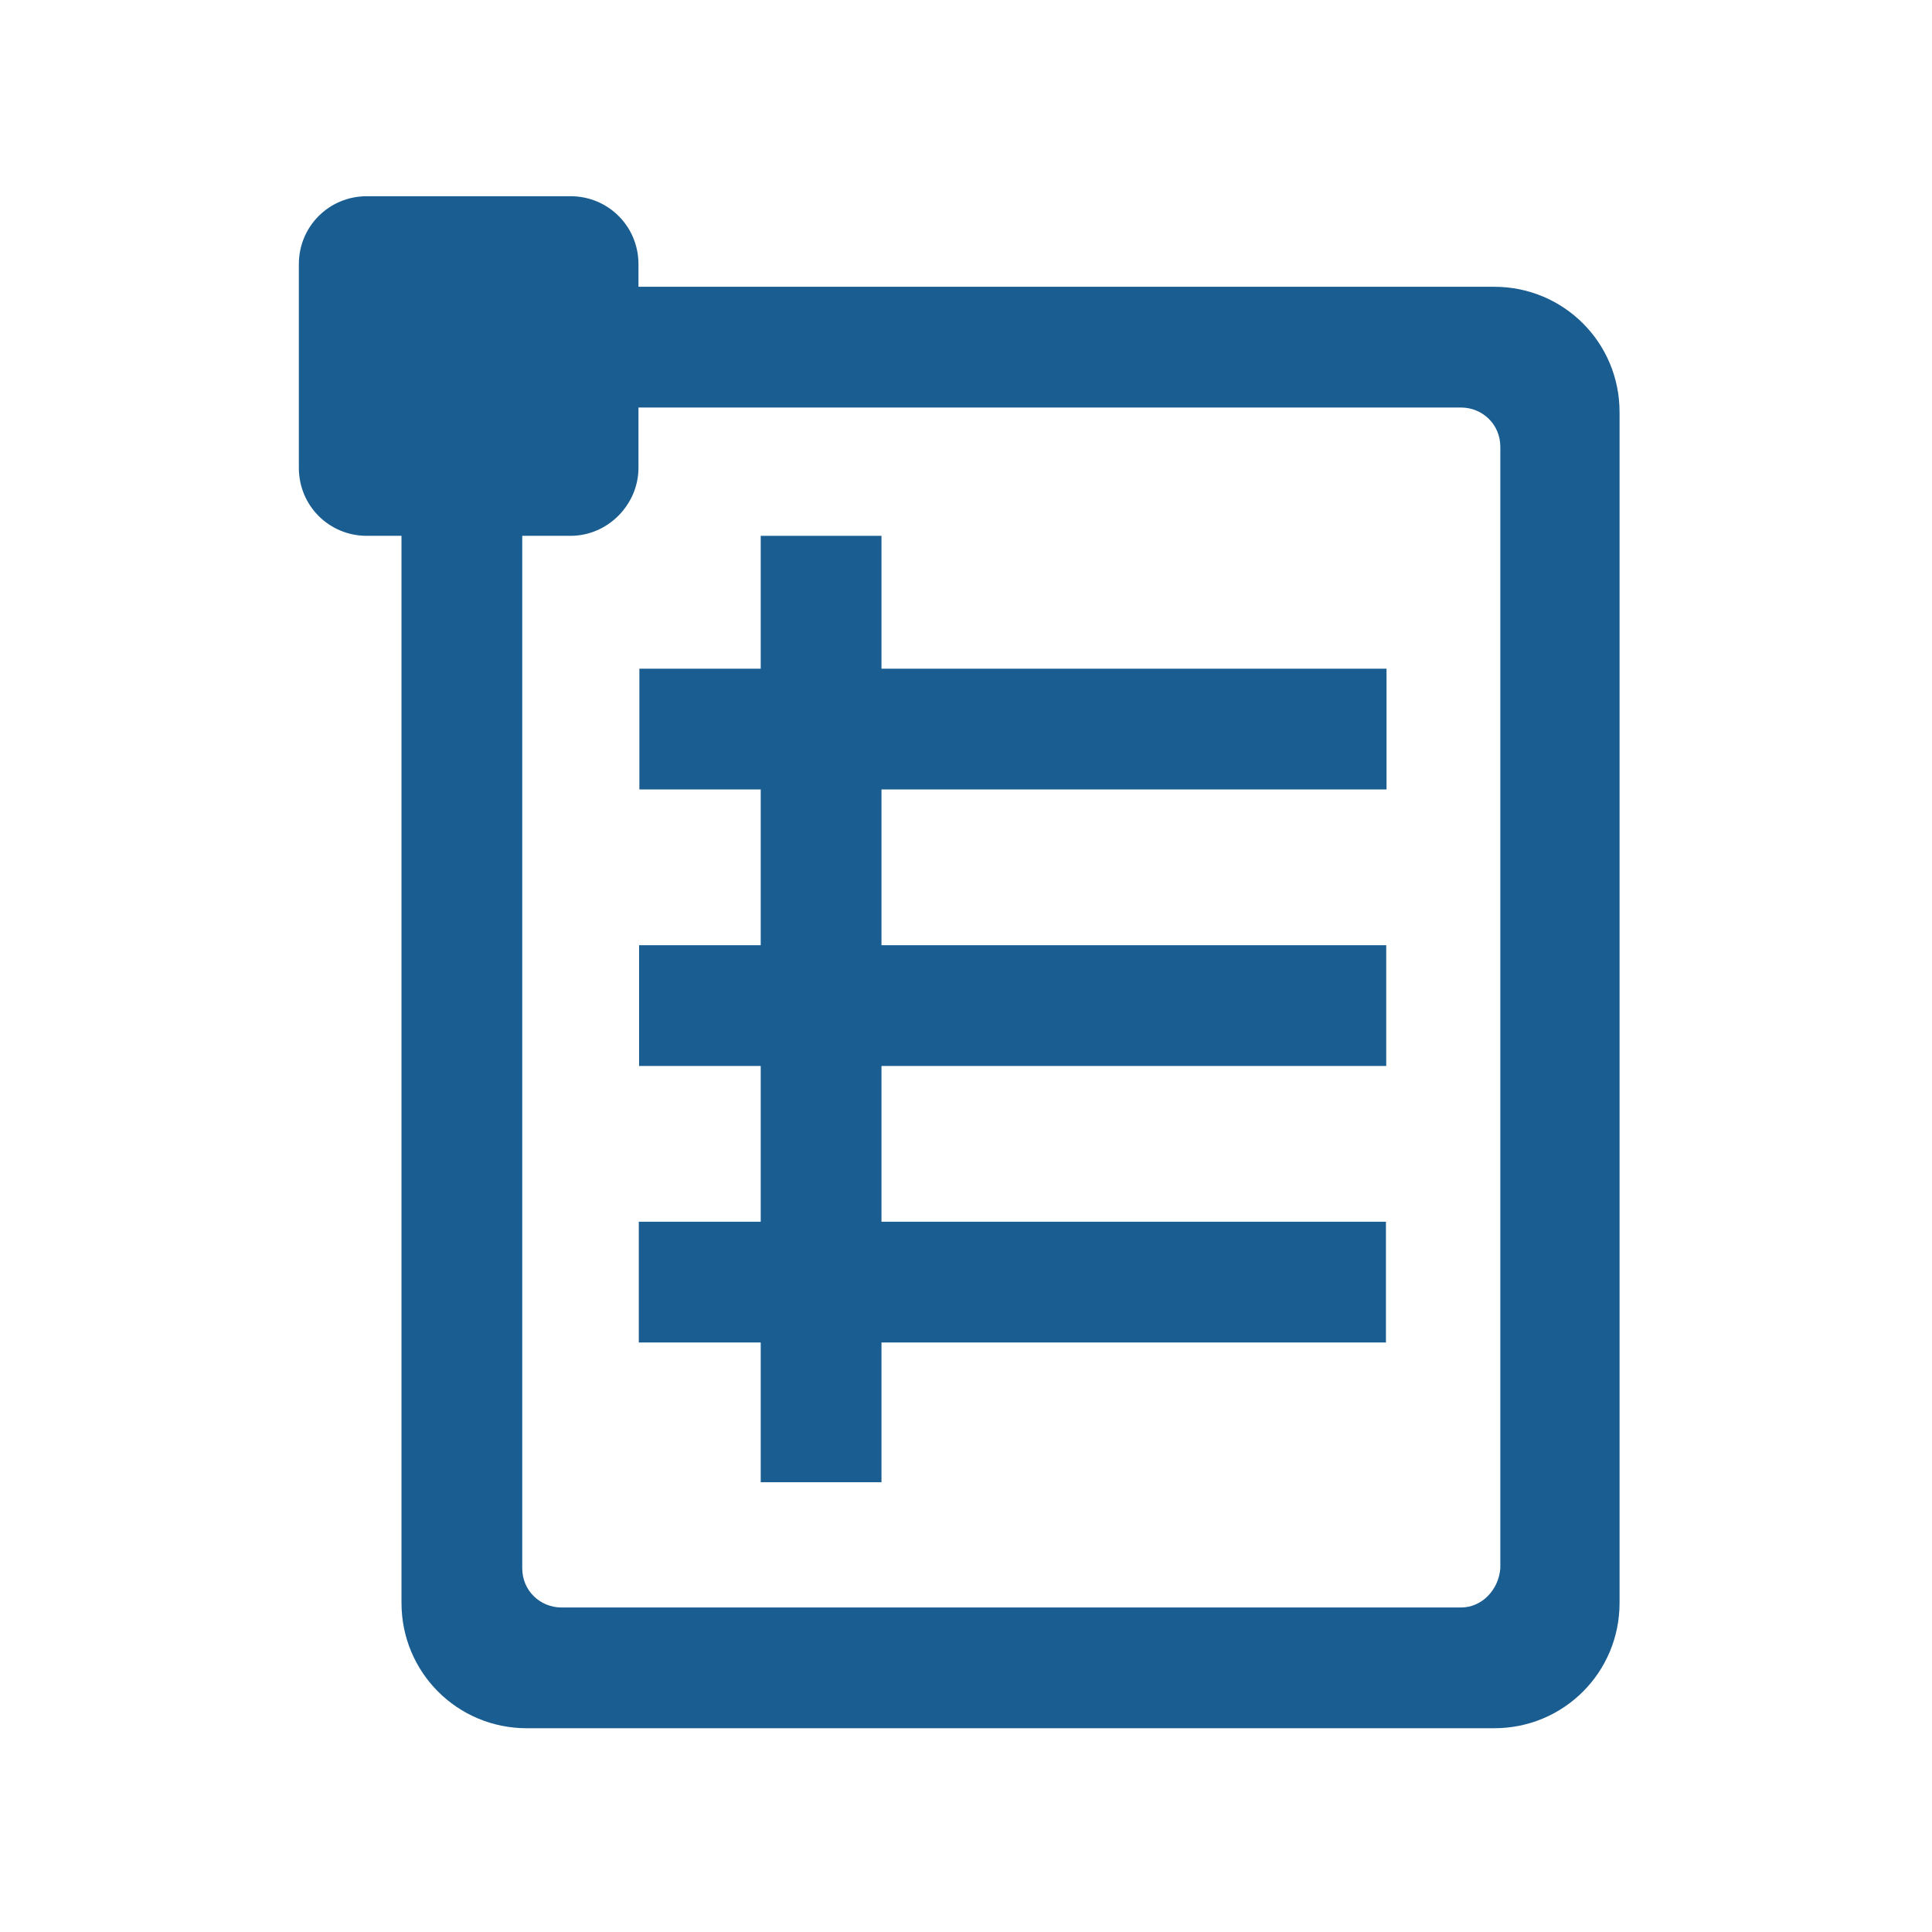 <?xml version="1.0" encoding="utf-8"?>
<!-- Generator: Adobe Illustrator 23.0.3, SVG Export Plug-In . SVG Version: 6.00 Build 0)  -->
<svg id="Vrstva_1" style="enable-background:new 0 0 128 128;" version="1.1" viewBox="0 0 128 128" x="0px" xml:space="preserve"
	 xmlns="http://www.w3.org/2000/svg" xmlns:xlink="http://www.w3.org/1999/xlink" y="0px">
<style type="text/css">
	.st0{fill:#1A5D91;}
</style>
<g>
	<path class="st0" d="M26.6,25.1v81.1c0,4.6,3.7,8.3,8.3,8.3H99c4.6,0,8.3-3.7,8.3-8.3V27.3c0-4.6-3.7-8.3-8.3-8.3H32.7
		C29.3,19.1,26.6,21.8,26.6,25.1z M96.8,106.5H37.2c-1.4,0-2.6-1.1-2.6-2.6V29.6c0-1.4,1.1-2.6,2.6-2.6h59.6c1.4,0,2.6,1.1,2.6,2.6
		v74.3C99.3,105.3,98.2,106.5,96.8,106.5z"/>
	<rect class="st0" height="62.7" width="8" x="50.4" y="35.5"/>

		<rect class="st0" height="49.5" transform="matrix(6.123234e-17 -1 1 6.123234e-17 18.761 115.403)" width="8" x="63.1" y="23.6"/>

		<rect class="st0" height="49.5" transform="matrix(6.123234e-17 -1 1 6.123234e-17 0.441 133.723)" width="8" x="63.1" y="41.9"/>

		<rect class="st0" height="49.5" transform="matrix(6.123234e-17 -1 1 6.123234e-17 -17.878 152.043)" width="8" x="63.1" y="60.2"/>
	<path class="st0" d="M37.8,35.5H24.3c-2.5,0-4.5-2-4.5-4.5V17.5c0-2.5,2-4.5,4.5-4.5h13.5c2.5,0,4.5,2,4.5,4.5V31
		C42.3,33.4,40.3,35.5,37.8,35.5z"/>
</g>
</svg>
